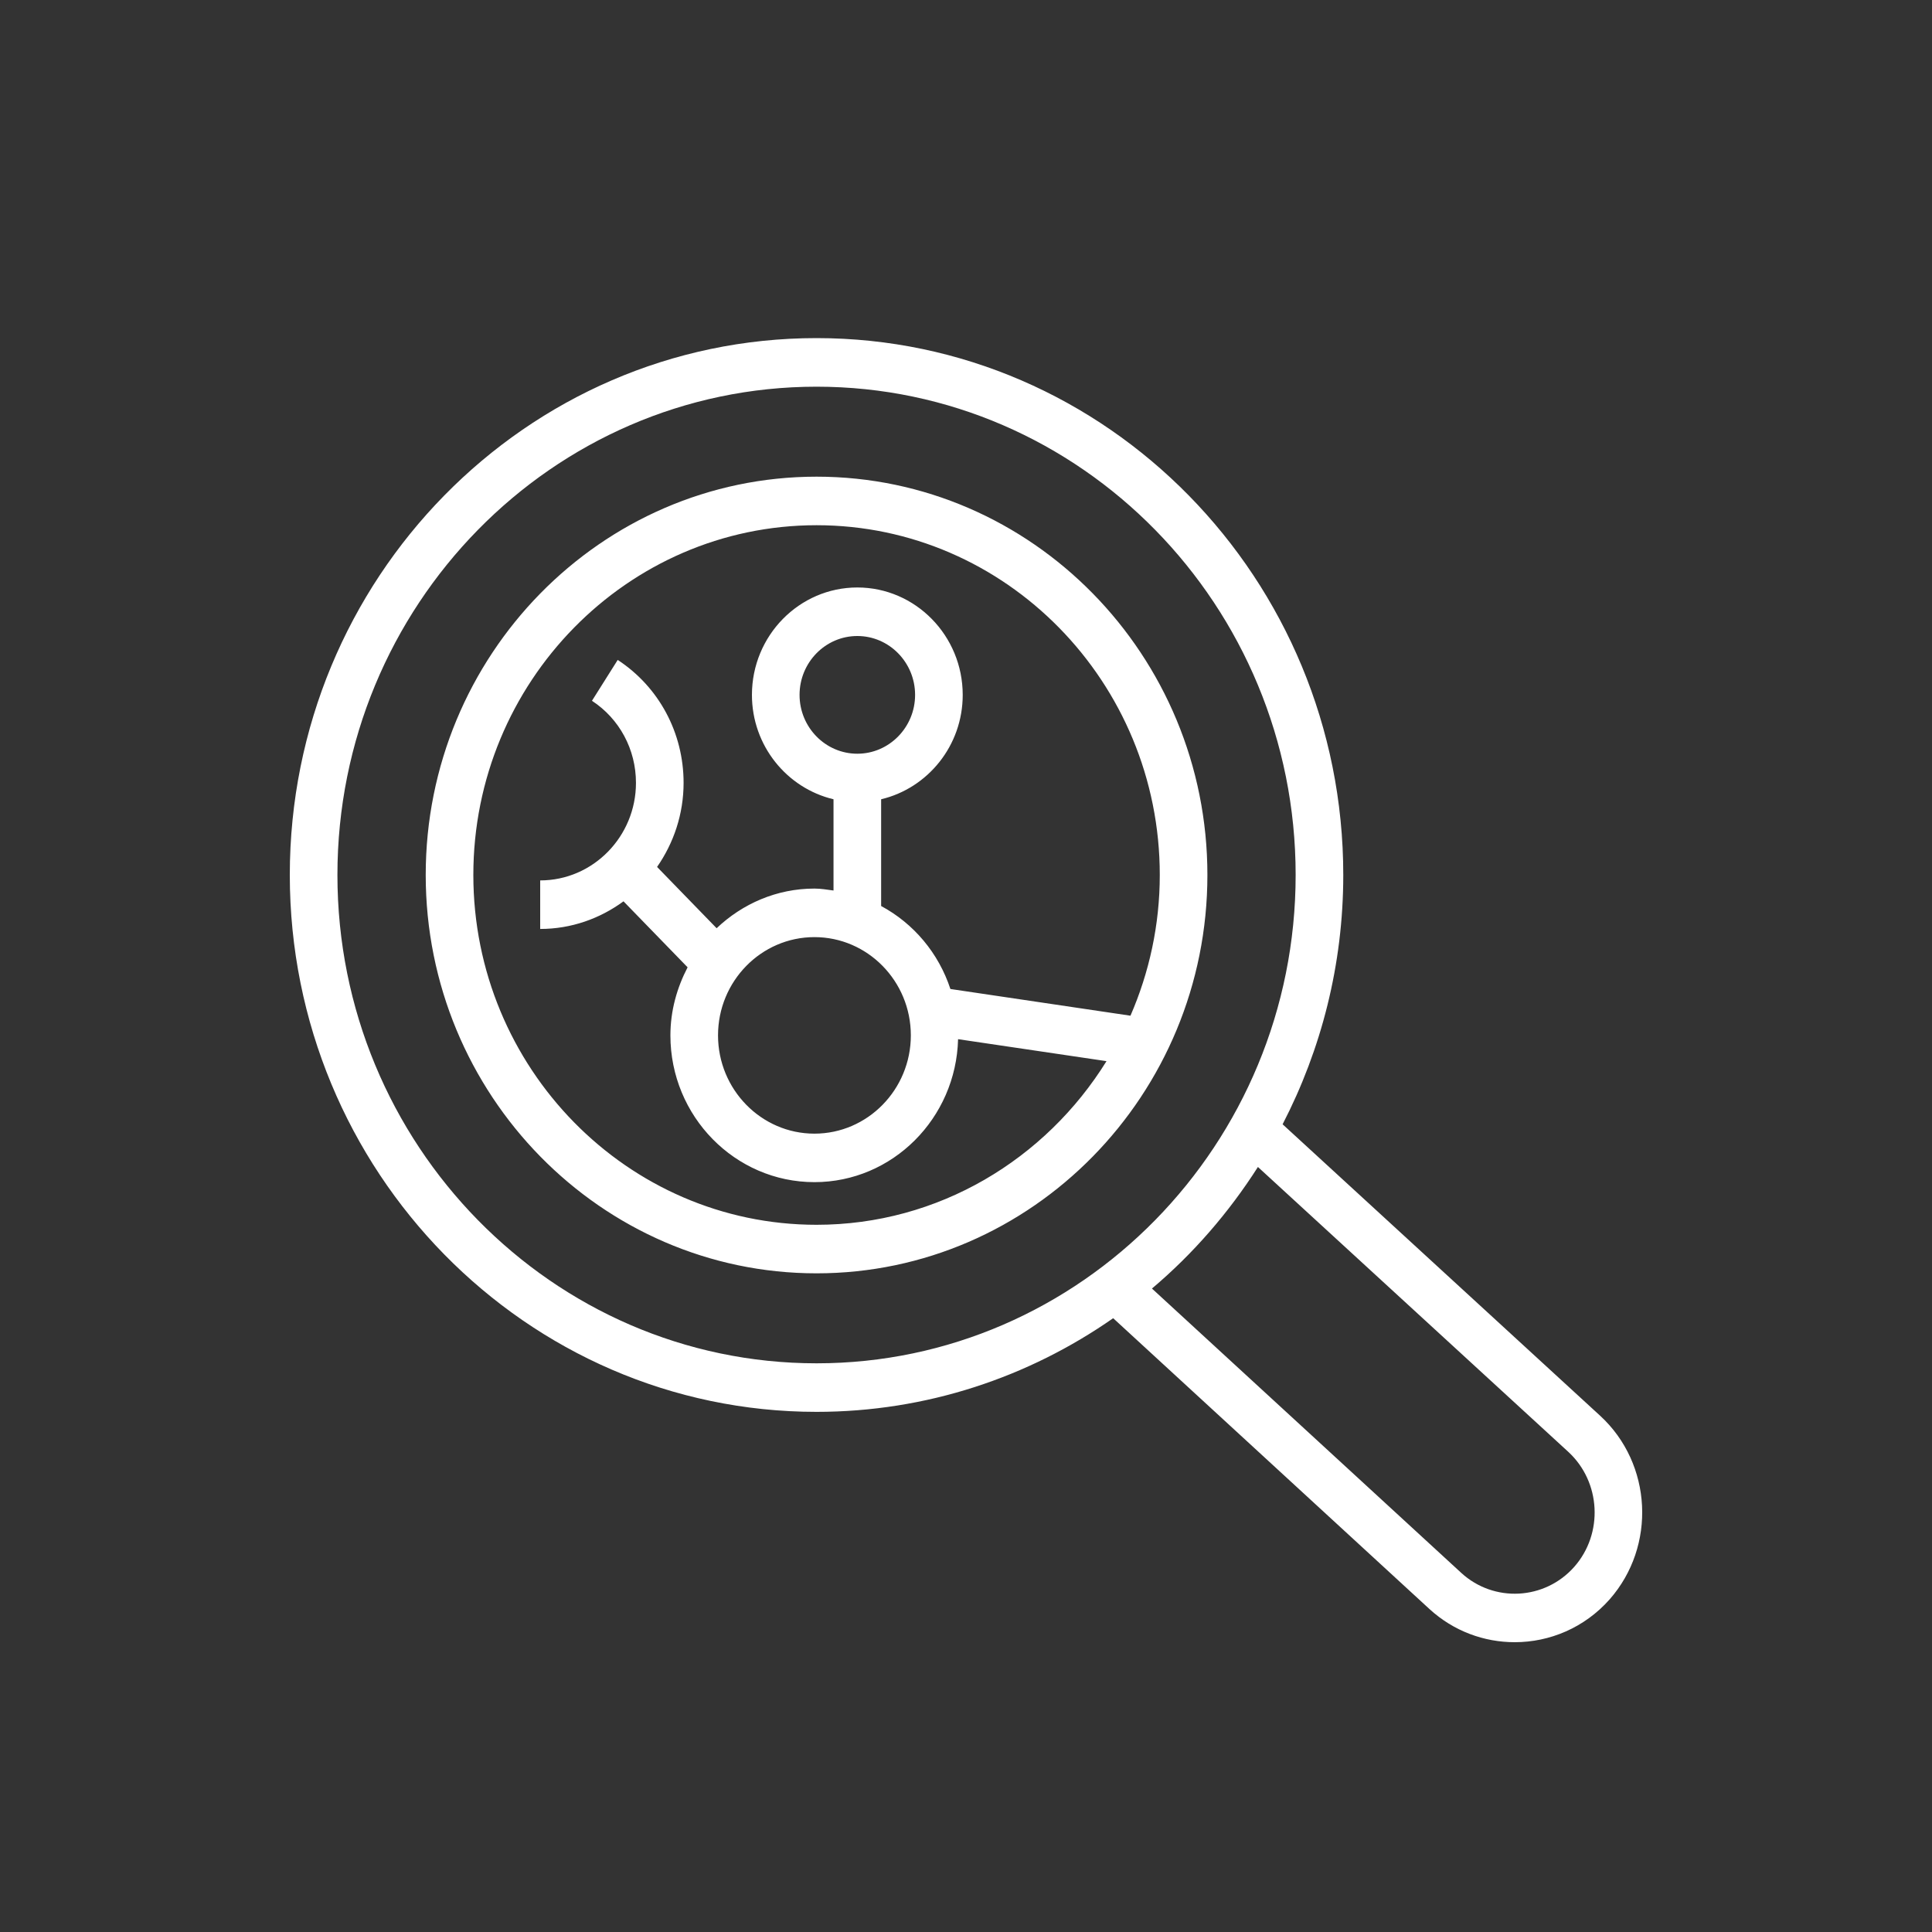 <svg  width="40" height="40" viewBox="0 0 40 40" xmlns="http://www.w3.org/2000/svg"><rect x="0" y="0" width="40" height="40" fill="#333333" stroke="none"/>  <g id="Icon-Architecture/32/Arch_Amazon-Inspector_32" stroke="none" stroke-width="1" fill="none" fill-rule="evenodd">  <path d="M17.75,15.605 C17.09,15.605 16.554,15.058 16.554,14.387 C16.554,13.715 17.09,13.168 17.75,13.168 C18.409,13.168 18.946,13.715 18.946,14.387 C18.946,15.058 18.409,15.605 17.75,15.605 M16.862,19.402 C17.963,19.402 18.858,20.314 18.858,21.436 C18.858,22.557 17.963,23.471 16.862,23.471 C15.761,23.471 14.866,22.557 14.866,21.436 C14.866,20.314 15.761,19.402 16.862,19.402 M16.906,25.358 C12.988,25.358 9.8,22.109 9.8,18.115 C9.8,14.122 12.988,10.874 16.906,10.874 C20.823,10.874 24.012,14.122 24.012,18.115 C24.012,19.152 23.793,20.136 23.405,21.029 L19.677,20.476 C19.432,19.731 18.916,19.12 18.243,18.758 L18.243,16.548 C19.208,16.319 19.932,15.439 19.932,14.387 C19.932,13.161 18.953,12.163 17.75,12.163 C16.547,12.163 15.568,13.161 15.568,14.387 C15.568,15.439 16.292,16.319 17.257,16.548 L17.257,18.437 C17.126,18.42 16.997,18.397 16.862,18.397 C16.079,18.397 15.37,18.712 14.837,19.218 L13.604,17.949 C13.947,17.455 14.153,16.857 14.153,16.208 C14.153,15.173 13.643,14.222 12.789,13.663 L12.256,14.509 C12.826,14.882 13.167,15.517 13.167,16.208 C13.167,17.321 12.277,18.228 11.184,18.228 L11.184,19.233 C11.828,19.233 12.422,19.018 12.909,18.661 L14.236,20.027 C14.016,20.451 13.88,20.925 13.88,21.436 C13.88,23.112 15.218,24.475 16.862,24.475 C18.479,24.475 19.794,23.153 19.836,21.515 L22.909,21.97 C21.649,24.001 19.432,25.358 16.906,25.358 M16.906,9.869 C12.444,9.869 8.814,13.568 8.814,18.115 C8.814,22.663 12.444,26.363 16.906,26.363 C21.367,26.363 24.998,22.663 24.998,18.115 C24.998,13.568 21.367,9.869 16.906,9.869 M32.593,32.44 C31.982,33.13 30.931,33.185 30.255,32.566 L23.85,26.678 C24.702,25.959 25.439,25.108 26.044,24.161 L32.47,30.059 C33.146,30.682 33.201,31.751 32.593,32.44 M6.986,18.115 C6.986,12.541 11.436,8.006 16.906,8.006 C22.375,8.006 26.825,12.541 26.825,18.115 C26.825,23.69 22.375,28.226 16.906,28.226 C11.436,28.226 6.986,23.69 6.986,18.115 M33.131,29.313 L26.555,23.277 C27.353,21.733 27.811,19.978 27.811,18.115 C27.811,11.986 22.918,7 16.906,7 C10.892,7 6,11.986 6,18.115 C6,24.244 10.892,29.231 16.906,29.231 C19.182,29.231 21.297,28.513 23.047,27.292 L29.595,33.313 C30.098,33.774 30.73,34 31.36,34 C32.083,34 32.804,33.702 33.325,33.114 C34.296,32.011 34.209,30.306 33.131,29.313" id="Amazon-Inspector_Icon_32_Squid" fill="#FFFFFF"></path> </g></svg>